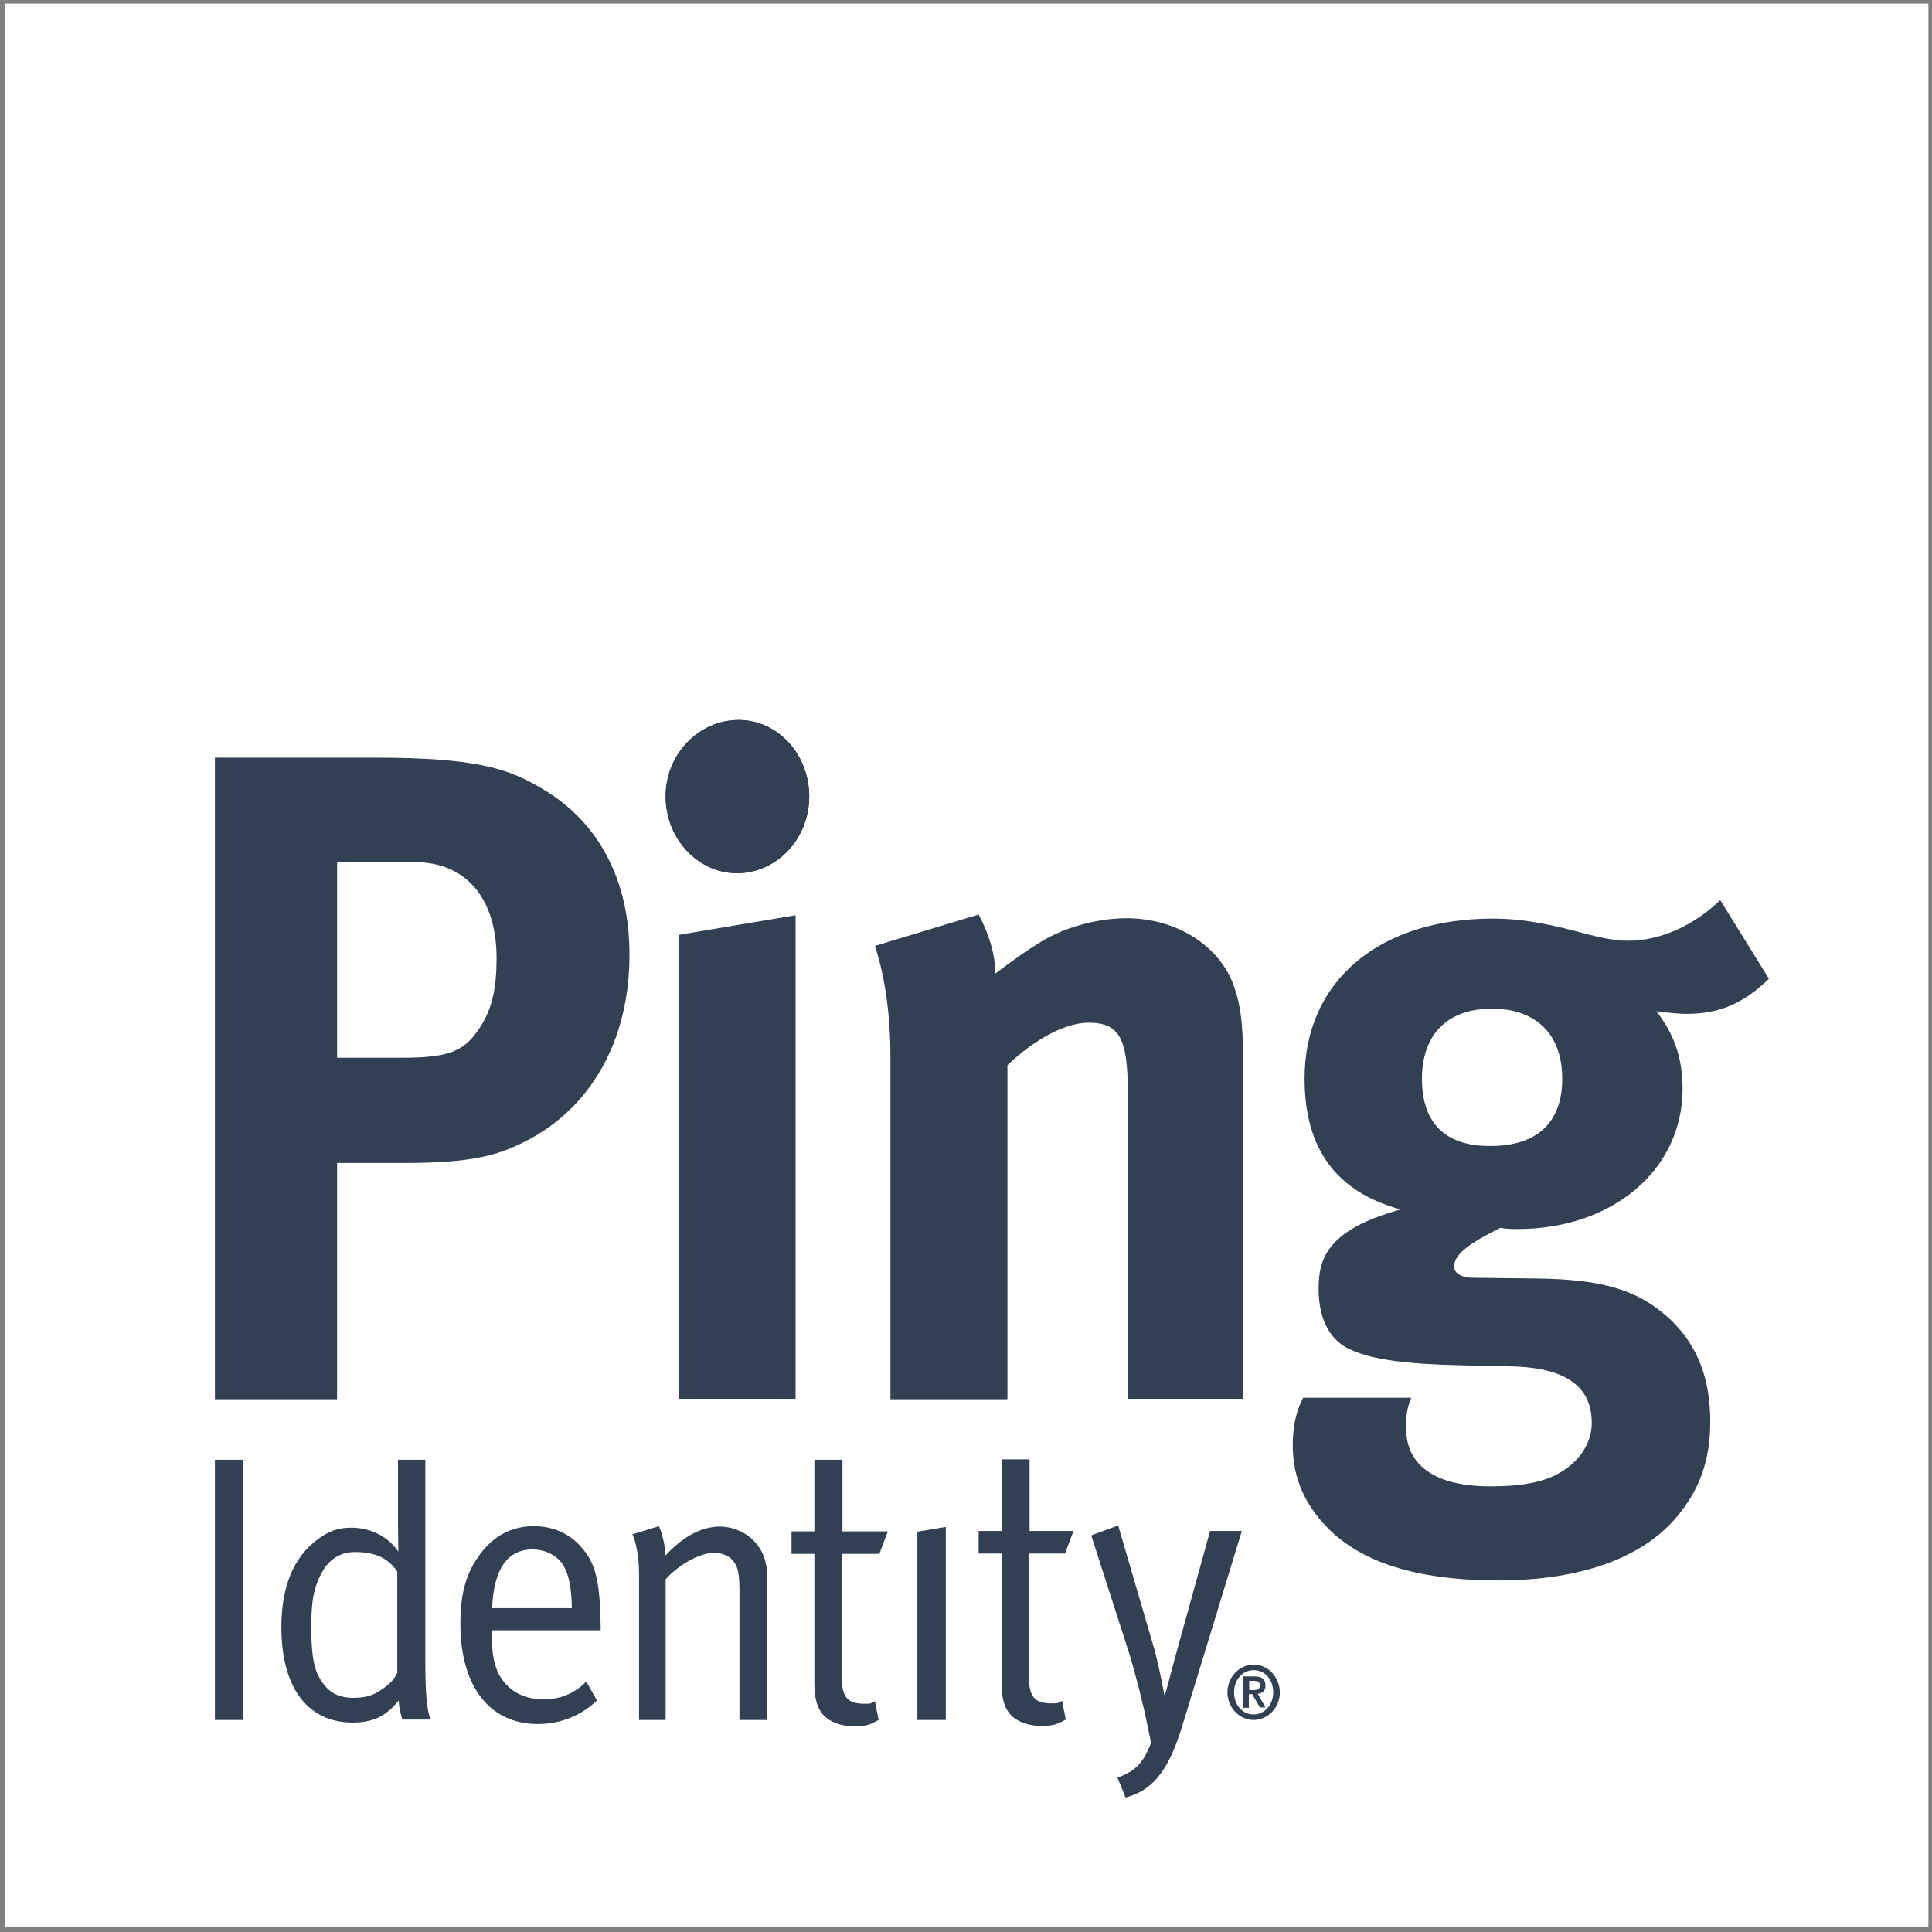 <svg width="1125" height="1125" viewBox="0 0 1125 1125" fill="none" xmlns="http://www.w3.org/2000/svg">
<rect x="0" y="0" width="1125" height="1125" fill="#808080" stroke="none"/>
<path d="M1122.91 2.062H3.062V1121.91H1122.91V2.062Z" fill="white"/>
<path d="M316.017 459.458C296.244 447.633 277.976 441.186 218.007 441.186H125.151V814.756H196.297V677.191H235.201C274.322 677.191 289.58 672.891 305.704 664.723C344.178 645.376 366.531 605.616 366.531 556.182C366.746 513.191 348.905 478.802 316.017 459.458ZM280.554 596.586C270.88 612.283 262.281 615.933 233.266 615.933H196.296V502.017H241.433C271.312 502.017 289.151 523.081 289.151 557.9C289.15 575.524 286.572 586.485 280.554 596.586ZM125.15 850.006H141.487V1001.54H125.15V850.006ZM310.856 888.694C298.607 888.694 288.504 893.638 280.337 903.955C271.74 914.916 268.088 926.959 268.088 945.442C268.088 981.98 285.066 1003.9 313.225 1003.9C326.334 1003.9 338.583 998.958 347.615 990.147L341.383 979.186C334.289 986.277 326.335 989.504 316.448 989.504C306.13 989.504 296.885 985.632 291.083 975.958C287.646 970.157 286.356 962.206 286.356 951.888V949.31H349.763V946.943C349.336 920.724 346.972 910.192 338.159 900.518C331.493 892.994 322.038 888.694 310.856 888.694ZM286.572 936.414C287.43 913.629 295.6 902.233 309.998 902.233C317.738 902.233 324.829 905.89 328.273 911.914C331.277 917.28 332.783 924.59 332.999 936.414H286.572ZM444.34 905.248C446.062 909.113 446.701 913.629 446.701 918.144V1001.54H430.582V927.17C430.582 915.564 429.719 912.552 426.928 908.899C424.775 906.106 420.48 904.17 415.753 904.17C407.581 904.17 394.9 911.263 387.594 919.644V1001.54H372.115V916.638C372.115 900.949 368.252 893.423 368.252 893.423L383.724 888.694C383.724 888.694 387.376 896.867 387.376 905.89C397.91 894.497 408.655 888.91 419.405 888.91C430.369 889.129 440.253 895.574 444.34 905.248ZM387.594 463.755C387.594 439.039 406.941 419.266 430.151 419.266C452.937 419.266 471.205 439.252 471.205 463.755C471.205 488.476 452.29 508.465 429.08 508.465C406.509 508.465 387.594 488.476 387.594 463.755ZM395.332 544.36L463.255 532.964V814.54H395.332V544.36ZM490.767 891.709H516.989L512.047 904.813H490.12V975.75C490.12 987.999 493.132 992.078 503.234 992.078C507.745 992.078 506.457 992.078 509.466 990.577L511.614 1001.54C506.456 1004.34 504.521 1005.2 497.426 1005.2C492.055 1005.2 487.973 1004.12 484.103 1002.19C477.012 998.528 474.216 991.435 474.216 980.26V904.813H460.891V891.709H474.216V850.006H490.551V891.709H490.767ZM247.668 850.006H231.762V886.543C231.762 894.498 231.973 903.526 231.973 903.526C225.956 894.711 215.854 889.557 204.461 889.557C197.154 889.557 191.354 891.488 184.903 896.432C170.933 906.748 163.842 923.947 163.842 947.372C163.842 982.408 178.887 1003.04 205.324 1003.04C217.143 1003.04 224.882 999.392 232.188 990.147C232.404 995.956 234.341 1001.32 234.341 1001.32H250.674C248.31 994.877 247.667 984.776 247.667 965.863V850.006H247.668ZM231.546 973.595C231.546 973.595 229.61 978.331 225.314 981.554C218.866 986.712 214.137 988.642 205.751 988.642C196.296 988.642 190.063 984.991 185.334 975.75C182.109 969.3 181.251 959.84 181.251 946.943C181.251 931.469 182.973 923.517 187.699 915.136C191.996 907.612 198.66 903.741 206.614 903.741C218.65 903.741 226.172 907.392 231.33 915.136V973.594L231.546 973.595ZM723.118 891.488L688.295 1005.41C681.415 1027.54 673.25 1042.17 655.409 1046.68L650.68 1035.07C660.568 1031.63 665.725 1026.91 670.245 1014.86C668.523 1006.27 667.667 1002.4 667.667 1002.4C666.37 995.306 661.001 973.811 657.564 962.85L635.418 894.069L651.113 888.266L671.961 959.627C674.968 969.942 677.978 986.925 677.978 986.925H678.408C678.408 986.925 682.278 972.737 684.642 963.708L704.634 891.488H723.118ZM736.873 981.554C736.873 977.681 734.722 976.175 730.422 976.175H723.977V994.45H727.205V986.496H729.136L733.651 994.234H736.875L732.364 986.277C735.156 986.062 736.873 984.561 736.873 981.554ZM727.418 983.913V978.753H730.211C731.928 978.753 733.649 979.187 733.649 981.333C733.649 983.697 731.927 984.131 730.211 984.131H727.418V983.913ZM729.998 969.3C721.617 969.3 714.737 976.61 714.737 985.419C714.737 994.234 721.617 1001.54 729.998 1001.54C738.379 1001.54 745.259 994.234 745.259 985.419C745.043 976.389 738.379 969.3 729.998 969.3ZM729.998 998.32C723.547 998.32 718.602 992.941 718.602 985.419C718.602 977.897 723.76 972.523 729.998 972.523C736.443 972.523 741.386 977.897 741.386 985.419C741.386 992.941 736.228 998.32 729.998 998.32ZM894.429 744.466L857.887 744.037C850.793 744.037 846.712 741.243 846.712 737.591C846.712 730.069 856.381 723.618 873.576 715.022C878.734 715.667 880.665 715.667 883.679 715.667C938.921 715.667 979.754 681.278 979.754 633.99C979.754 615.719 974.596 601.747 964.498 588.85C968.579 589.285 975.675 590.356 982.334 590.356C1001.04 590.356 1015.23 584.339 1030.05 569.938L1001.68 524.153C985.992 539.201 966.649 547.798 947.945 547.798C939.351 547.798 930.107 545.652 915.918 541.778C897.219 537.051 883.896 534.898 869.277 534.898C802.866 534.898 759.657 571.439 759.657 627.973C759.657 668.811 777.927 693.96 815.547 704.272C772.774 716.101 767.829 732.863 767.829 750.488C767.829 769.401 775.351 781.66 787.6 786.384C799.851 791.758 819.627 794.335 850.149 794.981L879.164 795.624C906.036 796.058 926.884 803.796 926.884 828.512C926.884 839.906 920.218 850.008 910.115 856.458C899.37 863.549 884.752 865.484 867.56 865.484C836.175 865.484 818.769 853.659 818.769 831.524C818.769 824.002 819.198 820.349 821.778 813.898H758.799C756.221 819.265 752.782 826.794 752.782 841.842C752.782 860.538 759.87 876.662 774.058 890.631C797.487 913.846 835.533 920.296 872.505 920.296C913.129 920.296 952.247 910.622 975.029 884.825C989.214 868.706 995.878 851.078 995.878 827.871C995.878 803.145 988.784 784.24 973.524 769.192C954.824 751.346 933.977 744.9 894.429 744.466ZM828.008 628.187C828.008 602.394 842.842 587.347 868.632 587.347C894.64 587.347 909.685 602.394 909.685 628.187C909.685 653.55 895.07 667.305 867.99 667.305C844.132 667.522 828.008 656.343 828.008 628.187ZM633.916 595.514C620.156 595.514 602.531 605.188 586.628 620.235V814.756H518.494V615.29C518.494 591.644 515.482 569.073 509.466 550.809L569.863 532.538C575.88 543.929 579.537 555.535 579.537 566.928C589.64 559.403 598.236 552.954 609.411 546.507C623.171 538.985 640.796 534.687 656.057 534.687C685.072 534.687 710.436 550.809 718.603 574.453C722.26 584.554 723.761 596.378 723.761 613.569V814.54H656.701V635.495C656.701 604.758 651.757 595.514 633.916 595.514ZM599.095 904.605V975.529C599.095 987.783 602.107 991.869 612.21 991.869C616.72 991.869 615.428 991.869 618.441 990.363L620.59 1001.32C615.427 1004.12 613.496 1004.98 606.408 1004.98C601.029 1004.98 596.943 1003.9 593.077 1001.97C585.981 998.32 583.188 991.219 583.188 980.044V904.605H569.862V891.488H583.188V849.792H599.523V891.488H625.104L620.155 904.605H599.095ZM534.185 891.917L550.733 889.129V1001.54H534.185V891.917Z" fill="#324054"/>
<g clip-path="url(#clip0_10545_71962)">
<path d="M316.015 459.458C296.242 447.633 277.974 441.186 218.005 441.186H125.149V814.756H196.295V677.191H235.199C274.32 677.191 289.578 672.891 305.702 664.723C344.176 645.376 366.529 605.616 366.529 556.182C366.744 513.191 348.903 478.802 316.015 459.458ZM280.552 596.586C270.878 612.283 262.279 615.933 233.264 615.933H196.294V502.017H241.431C271.31 502.017 289.149 523.081 289.149 557.9C289.148 575.524 286.57 586.485 280.552 596.586ZM125.148 850.006H141.485V1001.54H125.148V850.006ZM310.854 888.694C298.605 888.694 288.502 893.638 280.335 903.955C271.738 914.916 268.086 926.959 268.086 945.442C268.086 981.98 285.064 1003.9 313.223 1003.9C326.332 1003.9 338.581 998.958 347.613 990.147L341.381 979.186C334.287 986.277 326.333 989.504 316.446 989.504C306.128 989.504 296.883 985.632 291.081 975.958C287.644 970.157 286.354 962.206 286.354 951.888V949.31H349.761V946.943C349.334 920.724 346.97 910.192 338.157 900.518C331.491 892.994 322.036 888.694 310.854 888.694ZM286.57 936.414C287.428 913.629 295.598 902.233 309.996 902.233C317.736 902.233 324.827 905.89 328.271 911.914C331.275 917.28 332.781 924.59 332.997 936.414H286.57ZM444.338 905.248C446.06 909.113 446.699 913.629 446.699 918.144V1001.54H430.58V927.17C430.58 915.564 429.717 912.552 426.926 908.899C424.773 906.106 420.478 904.17 415.751 904.17C407.579 904.17 394.898 911.263 387.592 919.644V1001.54H372.113V916.638C372.113 900.949 368.25 893.423 368.25 893.423L383.722 888.694C383.722 888.694 387.374 896.867 387.374 905.89C397.908 894.497 408.653 888.91 419.403 888.91C430.367 889.129 440.251 895.574 444.338 905.248ZM387.592 463.755C387.592 439.039 406.939 419.266 430.149 419.266C452.935 419.266 471.203 439.252 471.203 463.755C471.203 488.476 452.288 508.465 429.078 508.465C406.507 508.465 387.592 488.476 387.592 463.755ZM395.33 544.36L463.253 532.964V814.54H395.33V544.36ZM490.765 891.709H516.987L512.045 904.813H490.118V975.75C490.118 987.999 493.13 992.078 503.232 992.078C507.743 992.078 506.455 992.078 509.464 990.577L511.612 1001.54C506.454 1004.34 504.519 1005.2 497.424 1005.2C492.053 1005.2 487.971 1004.12 484.101 1002.19C477.01 998.528 474.214 991.435 474.214 980.26V904.813H460.889V891.709H474.214V850.006H490.549V891.709H490.765ZM247.666 850.006H231.76V886.543C231.76 894.498 231.971 903.526 231.971 903.526C225.954 894.711 215.852 889.557 204.459 889.557C197.152 889.557 191.352 891.488 184.901 896.432C170.931 906.748 163.84 923.947 163.84 947.372C163.84 982.408 178.885 1003.04 205.322 1003.04C217.141 1003.04 224.88 999.392 232.186 990.147C232.402 995.956 234.339 1001.32 234.339 1001.32H250.672C248.308 994.877 247.665 984.776 247.665 965.863V850.006H247.666ZM231.544 973.595C231.544 973.595 229.608 978.331 225.312 981.554C218.864 986.712 214.135 988.642 205.749 988.642C196.294 988.642 190.061 984.991 185.332 975.75C182.107 969.3 181.249 959.84 181.249 946.943C181.249 931.469 182.971 923.517 187.697 915.136C191.994 907.612 198.658 903.741 206.612 903.741C218.648 903.741 226.17 907.392 231.328 915.136V973.594L231.544 973.595ZM723.116 891.488L688.293 1005.41C681.413 1027.54 673.248 1042.17 655.407 1046.68L650.678 1035.07C660.566 1031.63 665.723 1026.91 670.243 1014.86C668.521 1006.27 667.665 1002.4 667.665 1002.4C666.368 995.306 660.999 973.811 657.562 962.85L635.416 894.069L651.111 888.266L671.959 959.627C674.966 969.942 677.976 986.925 677.976 986.925H678.406C678.406 986.925 682.276 972.737 684.64 963.708L704.632 891.488H723.116ZM736.871 981.554C736.871 977.681 734.72 976.175 730.42 976.175H723.975V994.45H727.203V986.496H729.134L733.649 994.234H736.873L732.362 986.277C735.154 986.062 736.871 984.561 736.871 981.554ZM727.416 983.913V978.753H730.209C731.926 978.753 733.647 979.187 733.647 981.333C733.647 983.697 731.925 984.131 730.209 984.131H727.416V983.913ZM729.996 969.3C721.615 969.3 714.735 976.61 714.735 985.419C714.735 994.234 721.615 1001.54 729.996 1001.54C738.377 1001.54 745.257 994.234 745.257 985.419C745.041 976.389 738.377 969.3 729.996 969.3ZM729.996 998.32C723.545 998.32 718.6 992.941 718.6 985.419C718.6 977.897 723.758 972.523 729.996 972.523C736.441 972.523 741.384 977.897 741.384 985.419C741.384 992.941 736.226 998.32 729.996 998.32ZM894.427 744.466L857.885 744.037C850.791 744.037 846.71 741.243 846.71 737.591C846.71 730.069 856.379 723.618 873.574 715.022C878.732 715.667 880.663 715.667 883.677 715.667C938.919 715.667 979.752 681.278 979.752 633.99C979.752 615.719 974.594 601.747 964.496 588.85C968.577 589.285 975.673 590.356 982.332 590.356C1001.04 590.356 1015.22 584.339 1030.05 569.938L1001.68 524.153C985.99 539.201 966.647 547.798 947.943 547.798C939.349 547.798 930.105 545.652 915.916 541.778C897.217 537.051 883.894 534.898 869.275 534.898C802.864 534.898 759.655 571.439 759.655 627.973C759.655 668.811 777.925 693.96 815.545 704.272C772.772 716.101 767.827 732.863 767.827 750.488C767.827 769.401 775.349 781.66 787.598 786.384C799.849 791.758 819.625 794.335 850.147 794.981L879.162 795.624C906.034 796.058 926.882 803.796 926.882 828.512C926.882 839.906 920.216 850.008 910.113 856.458C899.368 863.549 884.75 865.484 867.558 865.484C836.173 865.484 818.767 853.659 818.767 831.524C818.767 824.002 819.196 820.349 821.776 813.898H758.797C756.219 819.265 752.78 826.794 752.78 841.842C752.78 860.538 759.868 876.662 774.056 890.631C797.485 913.846 835.531 920.296 872.503 920.296C913.127 920.296 952.245 910.622 975.027 884.825C989.212 868.706 995.876 851.078 995.876 827.871C995.876 803.145 988.782 784.24 973.522 769.192C954.822 751.346 933.975 744.9 894.427 744.466ZM828.006 628.187C828.006 602.394 842.84 587.347 868.63 587.347C894.638 587.347 909.683 602.394 909.683 628.187C909.683 653.55 895.068 667.305 867.988 667.305C844.13 667.522 828.006 656.343 828.006 628.187ZM633.914 595.514C620.154 595.514 602.529 605.188 586.626 620.235V814.756H518.492V615.29C518.492 591.644 515.48 569.073 509.464 550.809L569.861 532.538C575.878 543.929 579.535 555.535 579.535 566.928C589.638 559.403 598.234 552.954 609.409 546.507C623.169 538.985 640.794 534.687 656.055 534.687C685.07 534.687 710.434 550.809 718.601 574.453C722.258 584.554 723.759 596.378 723.759 613.569V814.54H656.699V635.495C656.699 604.758 651.755 595.514 633.914 595.514ZM599.093 904.605V975.529C599.093 987.783 602.105 991.869 612.208 991.869C616.718 991.869 615.426 991.869 618.439 990.363L620.588 1001.32C615.425 1004.12 613.494 1004.98 606.406 1004.98C601.027 1004.98 596.941 1003.9 593.075 1001.97C585.979 998.32 583.186 991.219 583.186 980.044V904.605H569.86V891.488H583.186V849.792H599.521V891.488H625.102L620.153 904.605H599.093ZM534.183 891.917L550.731 889.129V1001.54H534.183V891.917Z" fill="#324054"/>
</g>
<defs>
<clipPath id="clip0_10545_71962">
<rect width="114" height="131" fill="white" transform="translate(377 388)"/>
</clipPath>
</defs>
</svg>
